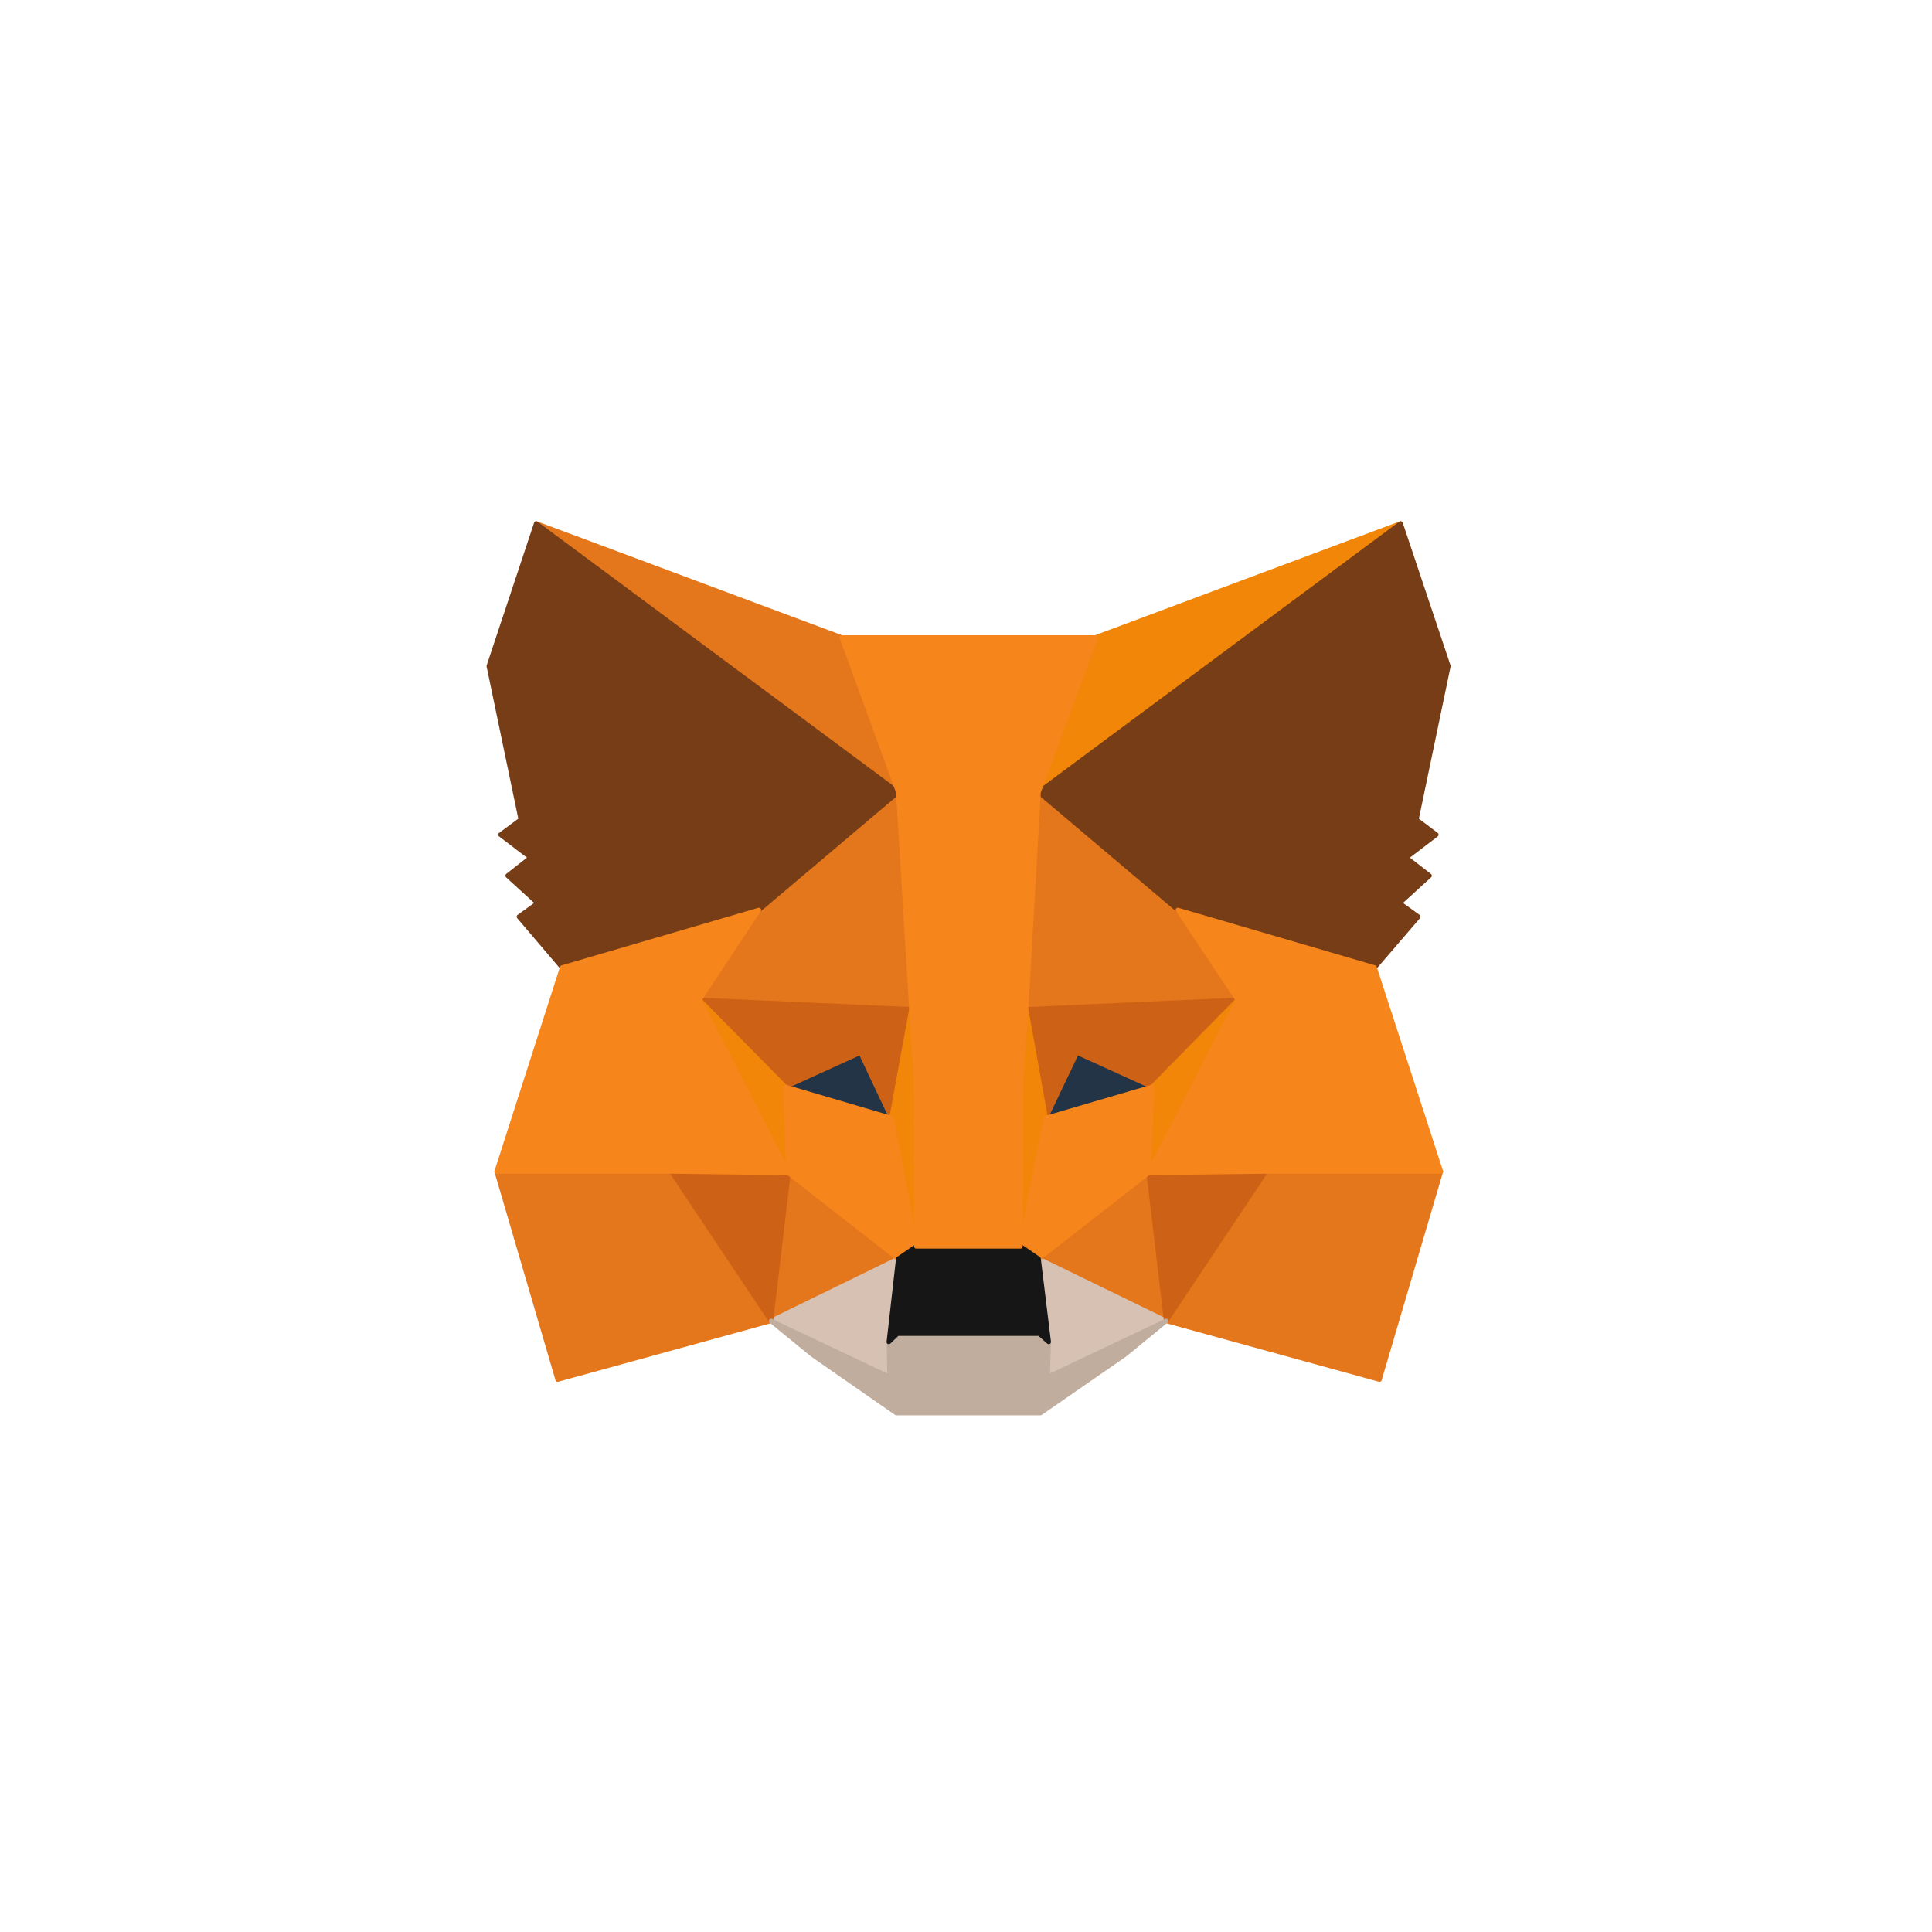 <svg xmlns="http://www.w3.org/2000/svg" width="101" height="101" viewBox="0 0 101 101" fill="none">
  <path d="M73.22 27.364L53.645 41.903L57.265 33.325L73.22 27.364Z" fill="#F18608" stroke="#F18608" stroke-width="0.232" stroke-linecap="round" stroke-linejoin="round"/>
  <path d="M28.029 27.364L47.447 42.041L44.004 33.325L28.029 27.364ZM66.177 61.066L60.963 69.054L72.118 72.123L75.325 61.243L66.177 61.066ZM25.963 61.243L29.15 72.123L40.305 69.054L35.092 61.066L25.963 61.243Z" fill="#E4761B" stroke="#E4761B" stroke-width="0.232" stroke-linecap="round" stroke-linejoin="round"/>
  <path d="M39.677 47.569L36.568 52.271L47.645 52.763L47.251 40.86L39.677 47.569ZM61.574 47.569L53.901 40.723L53.645 52.763L64.702 52.271L61.574 47.569ZM40.306 69.053L46.956 65.807L41.211 61.321L40.306 69.053ZM54.295 65.807L60.964 69.053L60.039 61.321L54.295 65.807Z" fill="#E4761B" stroke="#E4761B" stroke-width="0.232" stroke-linecap="round" stroke-linejoin="round"/>
  <path d="M60.964 69.054L54.295 65.808L54.826 70.156L54.767 71.985L60.964 69.054ZM40.307 69.054L46.504 71.985L46.465 70.156L46.956 65.808L40.307 69.054Z" fill="#D7C1B3" stroke="#D7C1B3" stroke-width="0.232" stroke-linecap="round" stroke-linejoin="round"/>
  <path d="M46.601 58.45L41.053 56.817L44.968 55.026L46.601 58.45ZM54.648 58.45L56.281 55.026L60.215 56.817L54.648 58.45Z" fill="#233447" stroke="#233447" stroke-width="0.232" stroke-linecap="round" stroke-linejoin="round"/>
  <path d="M40.305 69.053L41.25 61.066L35.092 61.243L40.305 69.053ZM60.019 61.066L60.963 69.053L66.177 61.243L60.019 61.066ZM64.701 52.272L53.644 52.763L54.667 58.449L56.3 55.026L60.235 56.816L64.701 52.272ZM41.053 56.816L44.988 55.026L46.601 58.449L47.644 52.763L36.567 52.272L41.053 56.816Z" fill="#CD6116" stroke="#CD6116" stroke-width="0.232" stroke-linecap="round" stroke-linejoin="round"/>
  <path d="M36.568 52.272L41.211 61.322L41.054 56.816L36.568 52.272ZM60.236 56.816L60.039 61.322L64.702 52.272L60.236 56.816ZM47.645 52.763L46.602 58.449L47.901 65.158L48.196 56.324L47.645 52.763ZM53.645 52.763L53.114 56.305L53.35 65.158L54.669 58.449L53.645 52.763Z" fill="#F18608" stroke="#F18608" stroke-width="0.232" stroke-linecap="round" stroke-linejoin="round"/>
  <path d="M54.667 58.449L53.349 65.158L54.293 65.807L60.038 61.322L60.235 56.816L54.667 58.449ZM41.053 56.816L41.21 61.322L46.955 65.807L47.899 65.158L46.601 58.449L41.053 56.816Z" fill="#F6851B" stroke="#F6851B" stroke-width="0.232" stroke-linecap="round" stroke-linejoin="round"/>
  <path d="M54.767 71.985L54.826 70.156L54.334 69.723H46.917L46.465 70.156L46.504 71.985L40.307 69.054L42.471 70.824L46.858 73.874H54.393L58.8 70.824L60.964 69.054L54.767 71.985Z" fill="#C0AD9E" stroke="#C0AD9E" stroke-width="0.232" stroke-linecap="round" stroke-linejoin="round"/>
  <path d="M54.295 65.807L53.351 65.158H47.901L46.957 65.807L46.465 70.155L46.917 69.723H54.334L54.826 70.155L54.295 65.807Z" fill="#161616" stroke="#161616" stroke-width="0.232" stroke-linecap="round" stroke-linejoin="round"/>
  <path d="M74.047 42.848L75.72 34.821L73.221 27.364L54.295 41.411L61.574 47.569L71.864 50.58L74.146 47.924L73.162 47.215L74.736 45.779L73.516 44.835L75.09 43.635L74.047 42.848ZM25.551 34.821L27.223 42.848L26.161 43.635L27.735 44.835L26.535 45.779L28.108 47.215L27.125 47.924L29.387 50.58L39.677 47.569L46.956 41.411L28.03 27.364L25.551 34.821Z" fill="#763D16" stroke="#763D16" stroke-width="0.232" stroke-linecap="round" stroke-linejoin="round"/>
  <path d="M71.862 50.579L61.573 47.569L64.701 52.271L60.038 61.321L66.177 61.243H75.325L71.862 50.579ZM39.676 47.569L29.386 50.579L25.963 61.243H35.092L41.21 61.321L36.567 52.271L39.676 47.569ZM53.644 52.763L54.294 41.411L57.284 33.325H44.004L46.955 41.411L47.644 52.763L47.88 56.344L47.9 65.158H53.349L53.389 56.344L53.644 52.763Z" fill="#F6851B" stroke="#F6851B" stroke-width="0.232" stroke-linecap="round" stroke-linejoin="round"/>
</svg>